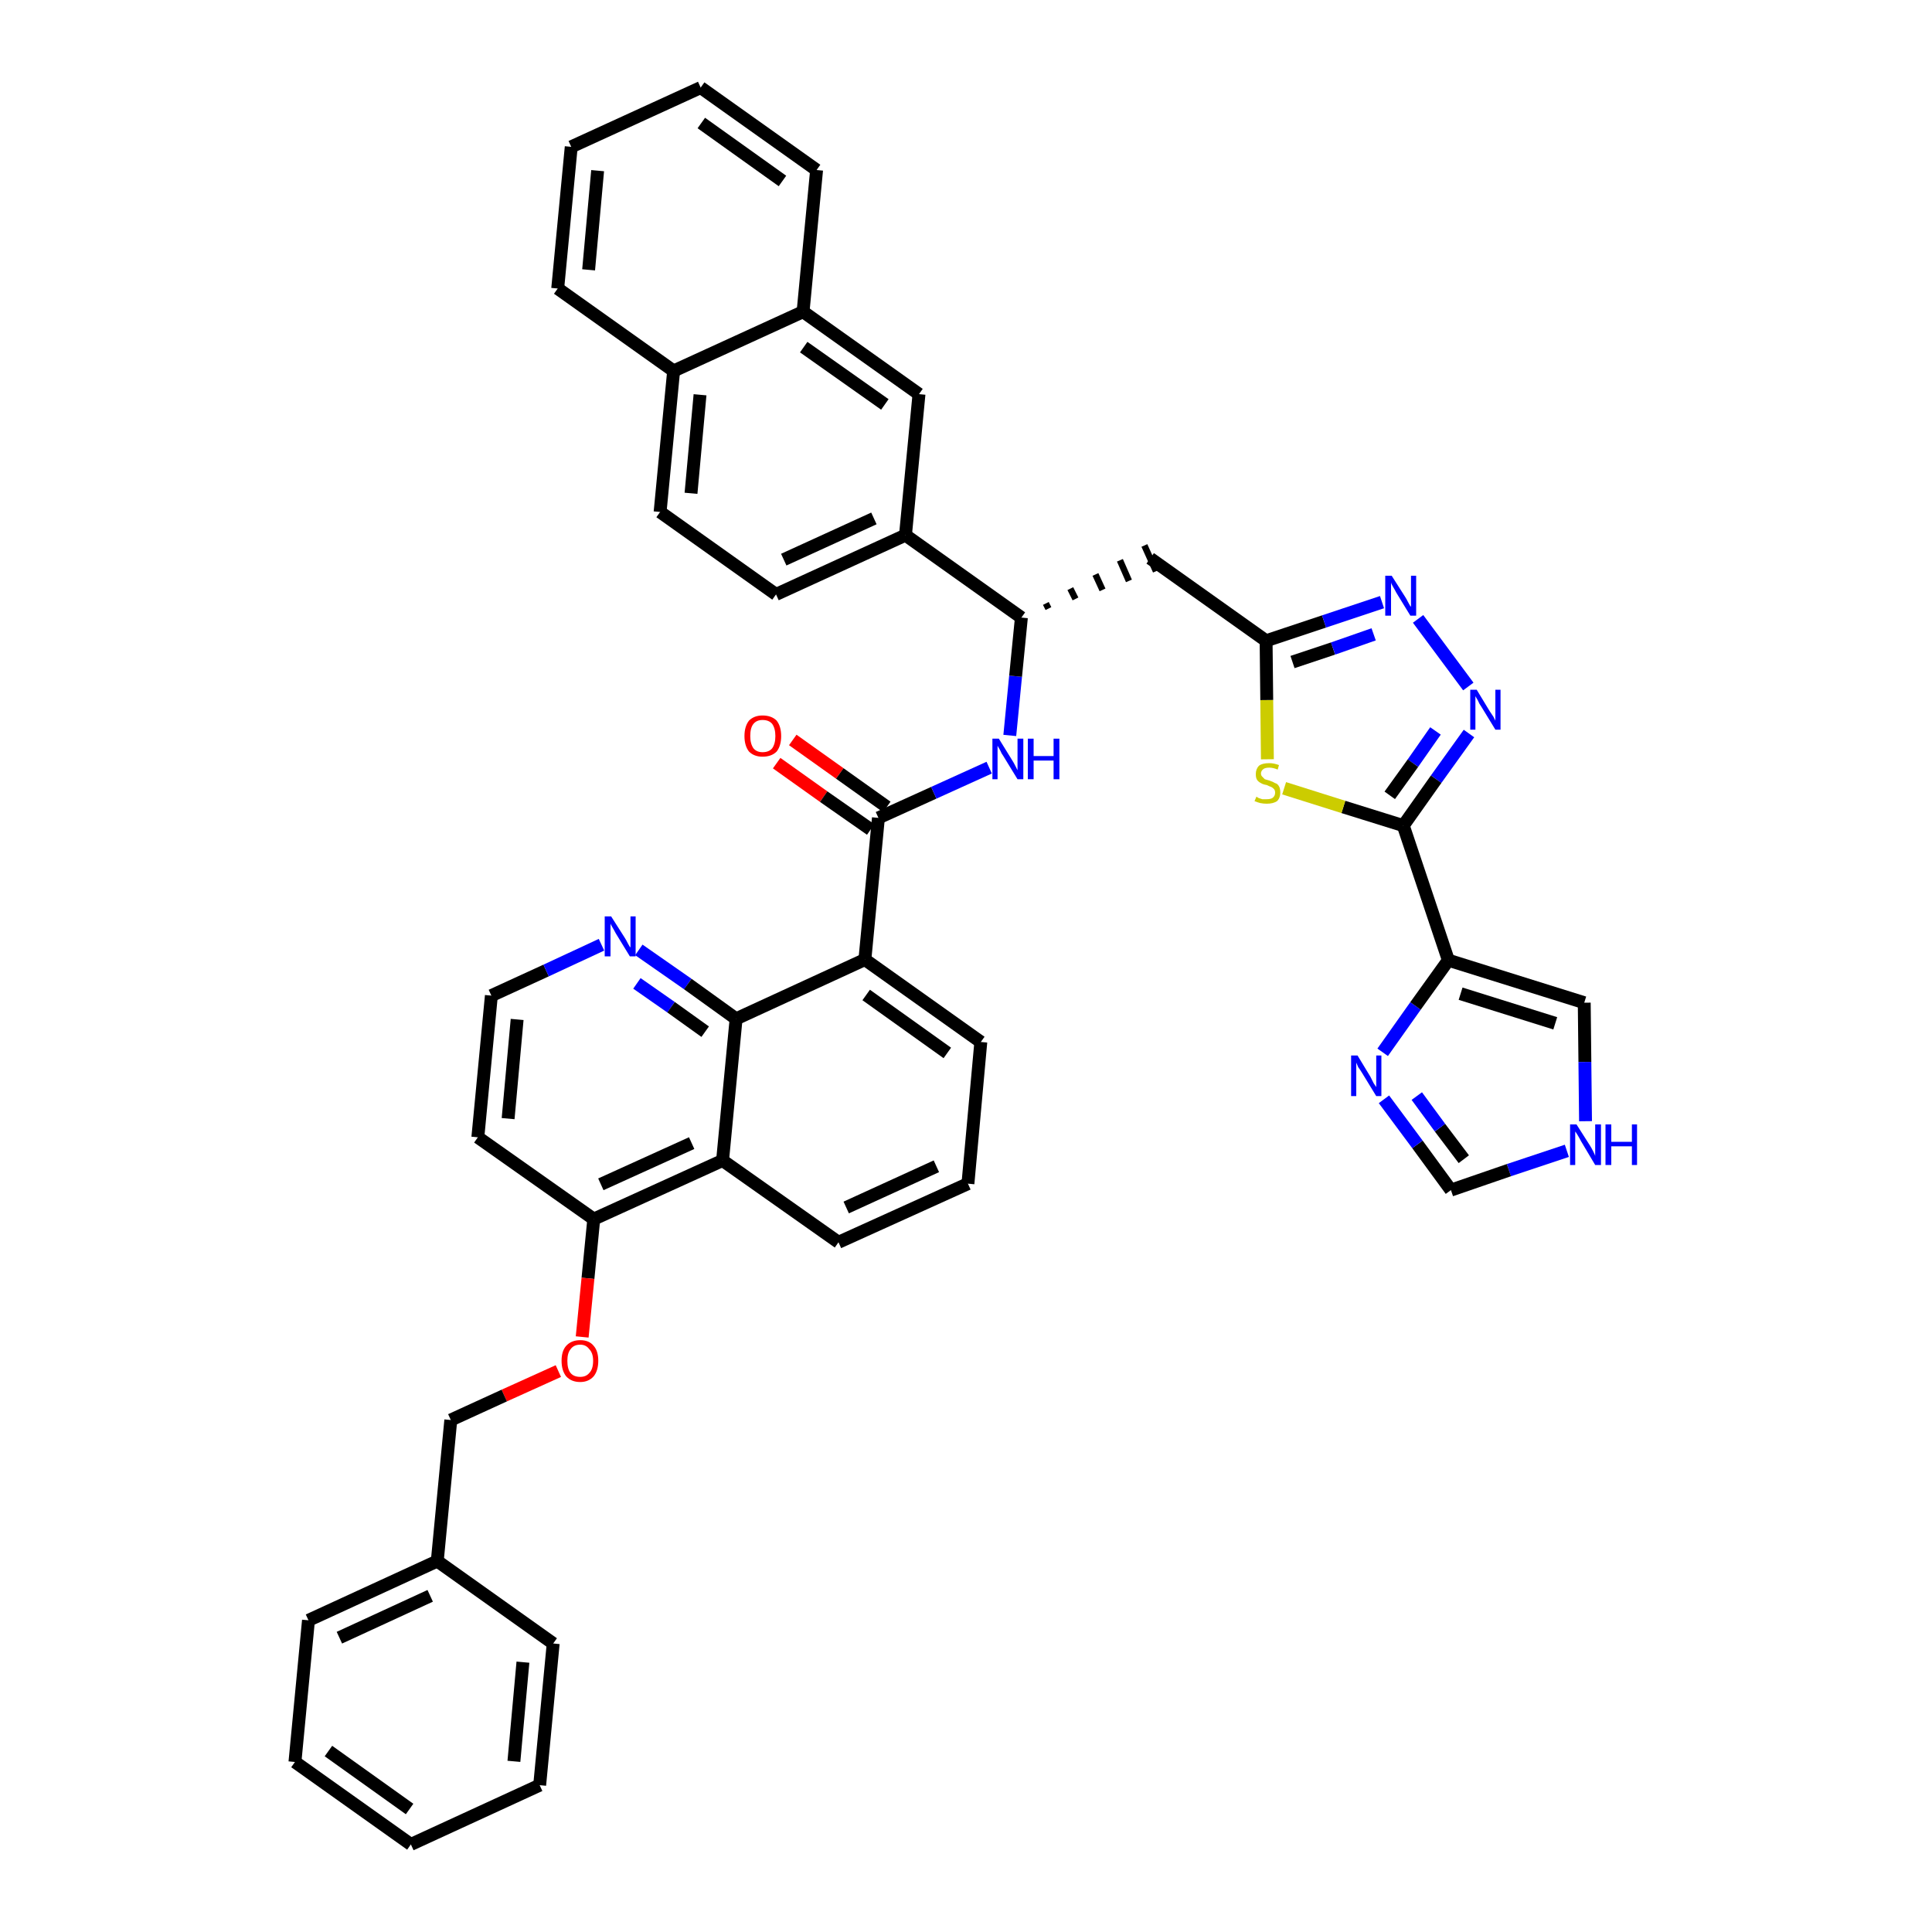 <?xml version='1.0' encoding='iso-8859-1'?>
<svg version='1.1' baseProfile='full'
              xmlns='http://www.w3.org/2000/svg'
                      xmlns:rdkit='http://www.rdkit.org/xml'
                      xmlns:xlink='http://www.w3.org/1999/xlink'
                  xml:space='preserve'
width='300px' height='300px' viewBox='0 0 300 300'>
<!-- END OF HEADER -->
<path class='bond-0 atom-0 atom-1' d='M 120.6,118.5 L 127.9,123.7' style='fill:none;fill-rule:evenodd;stroke:#FF0000;stroke-width:2.0px;stroke-linecap:butt;stroke-linejoin:miter;stroke-opacity:1' />
<path class='bond-0 atom-0 atom-1' d='M 127.9,123.7 L 135.2,128.8' style='fill:none;fill-rule:evenodd;stroke:#000000;stroke-width:2.0px;stroke-linecap:butt;stroke-linejoin:miter;stroke-opacity:1' />
<path class='bond-0 atom-0 atom-1' d='M 123.1,114.9 L 130.4,120.1' style='fill:none;fill-rule:evenodd;stroke:#FF0000;stroke-width:2.0px;stroke-linecap:butt;stroke-linejoin:miter;stroke-opacity:1' />
<path class='bond-0 atom-0 atom-1' d='M 130.4,120.1 L 137.7,125.3' style='fill:none;fill-rule:evenodd;stroke:#000000;stroke-width:2.0px;stroke-linecap:butt;stroke-linejoin:miter;stroke-opacity:1' />
<path class='bond-1 atom-1 atom-2' d='M 136.4,127.0 L 145.0,123.1' style='fill:none;fill-rule:evenodd;stroke:#000000;stroke-width:2.0px;stroke-linecap:butt;stroke-linejoin:miter;stroke-opacity:1' />
<path class='bond-1 atom-1 atom-2' d='M 145.0,123.1 L 153.6,119.2' style='fill:none;fill-rule:evenodd;stroke:#0000FF;stroke-width:2.0px;stroke-linecap:butt;stroke-linejoin:miter;stroke-opacity:1' />
<path class='bond-24 atom-1 atom-25' d='M 136.4,127.0 L 134.3,149.0' style='fill:none;fill-rule:evenodd;stroke:#000000;stroke-width:2.0px;stroke-linecap:butt;stroke-linejoin:miter;stroke-opacity:1' />
<path class='bond-2 atom-2 atom-3' d='M 156.8,114.2 L 157.7,105.0' style='fill:none;fill-rule:evenodd;stroke:#0000FF;stroke-width:2.0px;stroke-linecap:butt;stroke-linejoin:miter;stroke-opacity:1' />
<path class='bond-2 atom-2 atom-3' d='M 157.7,105.0 L 158.6,95.9' style='fill:none;fill-rule:evenodd;stroke:#000000;stroke-width:2.0px;stroke-linecap:butt;stroke-linejoin:miter;stroke-opacity:1' />
<path class='bond-3 atom-3 atom-4' d='M 162.8,94.5 L 162.4,93.7' style='fill:none;fill-rule:evenodd;stroke:#000000;stroke-width:1.0px;stroke-linecap:butt;stroke-linejoin:miter;stroke-opacity:1' />
<path class='bond-3 atom-3 atom-4' d='M 167.0,93.0 L 166.2,91.4' style='fill:none;fill-rule:evenodd;stroke:#000000;stroke-width:1.0px;stroke-linecap:butt;stroke-linejoin:miter;stroke-opacity:1' />
<path class='bond-3 atom-3 atom-4' d='M 171.2,91.6 L 170.1,89.2' style='fill:none;fill-rule:evenodd;stroke:#000000;stroke-width:1.0px;stroke-linecap:butt;stroke-linejoin:miter;stroke-opacity:1' />
<path class='bond-3 atom-3 atom-4' d='M 175.3,90.2 L 173.9,87.0' style='fill:none;fill-rule:evenodd;stroke:#000000;stroke-width:1.0px;stroke-linecap:butt;stroke-linejoin:miter;stroke-opacity:1' />
<path class='bond-3 atom-3 atom-4' d='M 179.5,88.7 L 177.7,84.7' style='fill:none;fill-rule:evenodd;stroke:#000000;stroke-width:1.0px;stroke-linecap:butt;stroke-linejoin:miter;stroke-opacity:1' />
<path class='bond-14 atom-3 atom-15' d='M 158.6,95.9 L 140.6,83.1' style='fill:none;fill-rule:evenodd;stroke:#000000;stroke-width:2.0px;stroke-linecap:butt;stroke-linejoin:miter;stroke-opacity:1' />
<path class='bond-4 atom-4 atom-5' d='M 178.6,86.7 L 196.6,99.5' style='fill:none;fill-rule:evenodd;stroke:#000000;stroke-width:2.0px;stroke-linecap:butt;stroke-linejoin:miter;stroke-opacity:1' />
<path class='bond-5 atom-5 atom-6' d='M 196.6,99.5 L 205.6,96.5' style='fill:none;fill-rule:evenodd;stroke:#000000;stroke-width:2.0px;stroke-linecap:butt;stroke-linejoin:miter;stroke-opacity:1' />
<path class='bond-5 atom-5 atom-6' d='M 205.6,96.5 L 214.6,93.5' style='fill:none;fill-rule:evenodd;stroke:#0000FF;stroke-width:2.0px;stroke-linecap:butt;stroke-linejoin:miter;stroke-opacity:1' />
<path class='bond-5 atom-5 atom-6' d='M 200.7,102.8 L 207.0,100.7' style='fill:none;fill-rule:evenodd;stroke:#000000;stroke-width:2.0px;stroke-linecap:butt;stroke-linejoin:miter;stroke-opacity:1' />
<path class='bond-5 atom-5 atom-6' d='M 207.0,100.7 L 213.3,98.5' style='fill:none;fill-rule:evenodd;stroke:#0000FF;stroke-width:2.0px;stroke-linecap:butt;stroke-linejoin:miter;stroke-opacity:1' />
<path class='bond-42 atom-14 atom-5' d='M 196.8,117.9 L 196.7,108.7' style='fill:none;fill-rule:evenodd;stroke:#CCCC00;stroke-width:2.0px;stroke-linecap:butt;stroke-linejoin:miter;stroke-opacity:1' />
<path class='bond-42 atom-14 atom-5' d='M 196.7,108.7 L 196.6,99.5' style='fill:none;fill-rule:evenodd;stroke:#000000;stroke-width:2.0px;stroke-linecap:butt;stroke-linejoin:miter;stroke-opacity:1' />
<path class='bond-6 atom-6 atom-7' d='M 220.2,96.1 L 228.0,106.6' style='fill:none;fill-rule:evenodd;stroke:#0000FF;stroke-width:2.0px;stroke-linecap:butt;stroke-linejoin:miter;stroke-opacity:1' />
<path class='bond-7 atom-7 atom-8' d='M 228.1,113.9 L 223.0,121.0' style='fill:none;fill-rule:evenodd;stroke:#0000FF;stroke-width:2.0px;stroke-linecap:butt;stroke-linejoin:miter;stroke-opacity:1' />
<path class='bond-7 atom-7 atom-8' d='M 223.0,121.0 L 217.9,128.2' style='fill:none;fill-rule:evenodd;stroke:#000000;stroke-width:2.0px;stroke-linecap:butt;stroke-linejoin:miter;stroke-opacity:1' />
<path class='bond-7 atom-7 atom-8' d='M 222.9,113.5 L 219.4,118.5' style='fill:none;fill-rule:evenodd;stroke:#0000FF;stroke-width:2.0px;stroke-linecap:butt;stroke-linejoin:miter;stroke-opacity:1' />
<path class='bond-7 atom-7 atom-8' d='M 219.4,118.5 L 215.8,123.5' style='fill:none;fill-rule:evenodd;stroke:#000000;stroke-width:2.0px;stroke-linecap:butt;stroke-linejoin:miter;stroke-opacity:1' />
<path class='bond-8 atom-8 atom-9' d='M 217.9,128.2 L 224.9,149.1' style='fill:none;fill-rule:evenodd;stroke:#000000;stroke-width:2.0px;stroke-linecap:butt;stroke-linejoin:miter;stroke-opacity:1' />
<path class='bond-13 atom-8 atom-14' d='M 217.9,128.2 L 208.6,125.3' style='fill:none;fill-rule:evenodd;stroke:#000000;stroke-width:2.0px;stroke-linecap:butt;stroke-linejoin:miter;stroke-opacity:1' />
<path class='bond-13 atom-8 atom-14' d='M 208.6,125.3 L 199.4,122.4' style='fill:none;fill-rule:evenodd;stroke:#CCCC00;stroke-width:2.0px;stroke-linecap:butt;stroke-linejoin:miter;stroke-opacity:1' />
<path class='bond-9 atom-9 atom-10' d='M 224.9,149.1 L 246.0,155.7' style='fill:none;fill-rule:evenodd;stroke:#000000;stroke-width:2.0px;stroke-linecap:butt;stroke-linejoin:miter;stroke-opacity:1' />
<path class='bond-9 atom-9 atom-10' d='M 226.8,154.3 L 241.5,158.9' style='fill:none;fill-rule:evenodd;stroke:#000000;stroke-width:2.0px;stroke-linecap:butt;stroke-linejoin:miter;stroke-opacity:1' />
<path class='bond-45 atom-13 atom-9' d='M 214.7,163.4 L 219.8,156.2' style='fill:none;fill-rule:evenodd;stroke:#0000FF;stroke-width:2.0px;stroke-linecap:butt;stroke-linejoin:miter;stroke-opacity:1' />
<path class='bond-45 atom-13 atom-9' d='M 219.8,156.2 L 224.9,149.1' style='fill:none;fill-rule:evenodd;stroke:#000000;stroke-width:2.0px;stroke-linecap:butt;stroke-linejoin:miter;stroke-opacity:1' />
<path class='bond-10 atom-10 atom-11' d='M 246.0,155.7 L 246.1,164.9' style='fill:none;fill-rule:evenodd;stroke:#000000;stroke-width:2.0px;stroke-linecap:butt;stroke-linejoin:miter;stroke-opacity:1' />
<path class='bond-10 atom-10 atom-11' d='M 246.1,164.9 L 246.2,174.1' style='fill:none;fill-rule:evenodd;stroke:#0000FF;stroke-width:2.0px;stroke-linecap:butt;stroke-linejoin:miter;stroke-opacity:1' />
<path class='bond-11 atom-11 atom-12' d='M 243.3,178.7 L 234.3,181.7' style='fill:none;fill-rule:evenodd;stroke:#0000FF;stroke-width:2.0px;stroke-linecap:butt;stroke-linejoin:miter;stroke-opacity:1' />
<path class='bond-11 atom-11 atom-12' d='M 234.3,181.7 L 225.3,184.8' style='fill:none;fill-rule:evenodd;stroke:#000000;stroke-width:2.0px;stroke-linecap:butt;stroke-linejoin:miter;stroke-opacity:1' />
<path class='bond-12 atom-12 atom-13' d='M 225.3,184.8 L 220.1,177.7' style='fill:none;fill-rule:evenodd;stroke:#000000;stroke-width:2.0px;stroke-linecap:butt;stroke-linejoin:miter;stroke-opacity:1' />
<path class='bond-12 atom-12 atom-13' d='M 220.1,177.7 L 214.9,170.7' style='fill:none;fill-rule:evenodd;stroke:#0000FF;stroke-width:2.0px;stroke-linecap:butt;stroke-linejoin:miter;stroke-opacity:1' />
<path class='bond-12 atom-12 atom-13' d='M 227.3,180.0 L 223.6,175.1' style='fill:none;fill-rule:evenodd;stroke:#000000;stroke-width:2.0px;stroke-linecap:butt;stroke-linejoin:miter;stroke-opacity:1' />
<path class='bond-12 atom-12 atom-13' d='M 223.6,175.1 L 220.0,170.2' style='fill:none;fill-rule:evenodd;stroke:#0000FF;stroke-width:2.0px;stroke-linecap:butt;stroke-linejoin:miter;stroke-opacity:1' />
<path class='bond-15 atom-15 atom-16' d='M 140.6,83.1 L 120.5,92.3' style='fill:none;fill-rule:evenodd;stroke:#000000;stroke-width:2.0px;stroke-linecap:butt;stroke-linejoin:miter;stroke-opacity:1' />
<path class='bond-15 atom-15 atom-16' d='M 135.7,80.5 L 121.7,86.9' style='fill:none;fill-rule:evenodd;stroke:#000000;stroke-width:2.0px;stroke-linecap:butt;stroke-linejoin:miter;stroke-opacity:1' />
<path class='bond-43 atom-24 atom-15' d='M 142.7,61.2 L 140.6,83.1' style='fill:none;fill-rule:evenodd;stroke:#000000;stroke-width:2.0px;stroke-linecap:butt;stroke-linejoin:miter;stroke-opacity:1' />
<path class='bond-16 atom-16 atom-17' d='M 120.5,92.3 L 102.5,79.5' style='fill:none;fill-rule:evenodd;stroke:#000000;stroke-width:2.0px;stroke-linecap:butt;stroke-linejoin:miter;stroke-opacity:1' />
<path class='bond-17 atom-17 atom-18' d='M 102.5,79.5 L 104.6,57.6' style='fill:none;fill-rule:evenodd;stroke:#000000;stroke-width:2.0px;stroke-linecap:butt;stroke-linejoin:miter;stroke-opacity:1' />
<path class='bond-17 atom-17 atom-18' d='M 107.3,76.6 L 108.7,61.3' style='fill:none;fill-rule:evenodd;stroke:#000000;stroke-width:2.0px;stroke-linecap:butt;stroke-linejoin:miter;stroke-opacity:1' />
<path class='bond-18 atom-18 atom-19' d='M 104.6,57.6 L 86.6,44.8' style='fill:none;fill-rule:evenodd;stroke:#000000;stroke-width:2.0px;stroke-linecap:butt;stroke-linejoin:miter;stroke-opacity:1' />
<path class='bond-46 atom-23 atom-18' d='M 124.7,48.4 L 104.6,57.6' style='fill:none;fill-rule:evenodd;stroke:#000000;stroke-width:2.0px;stroke-linecap:butt;stroke-linejoin:miter;stroke-opacity:1' />
<path class='bond-19 atom-19 atom-20' d='M 86.6,44.8 L 88.7,22.8' style='fill:none;fill-rule:evenodd;stroke:#000000;stroke-width:2.0px;stroke-linecap:butt;stroke-linejoin:miter;stroke-opacity:1' />
<path class='bond-19 atom-19 atom-20' d='M 91.4,41.9 L 92.8,26.5' style='fill:none;fill-rule:evenodd;stroke:#000000;stroke-width:2.0px;stroke-linecap:butt;stroke-linejoin:miter;stroke-opacity:1' />
<path class='bond-20 atom-20 atom-21' d='M 88.7,22.8 L 108.8,13.6' style='fill:none;fill-rule:evenodd;stroke:#000000;stroke-width:2.0px;stroke-linecap:butt;stroke-linejoin:miter;stroke-opacity:1' />
<path class='bond-21 atom-21 atom-22' d='M 108.8,13.6 L 126.8,26.4' style='fill:none;fill-rule:evenodd;stroke:#000000;stroke-width:2.0px;stroke-linecap:butt;stroke-linejoin:miter;stroke-opacity:1' />
<path class='bond-21 atom-21 atom-22' d='M 108.9,19.1 L 121.5,28.1' style='fill:none;fill-rule:evenodd;stroke:#000000;stroke-width:2.0px;stroke-linecap:butt;stroke-linejoin:miter;stroke-opacity:1' />
<path class='bond-22 atom-22 atom-23' d='M 126.8,26.4 L 124.7,48.4' style='fill:none;fill-rule:evenodd;stroke:#000000;stroke-width:2.0px;stroke-linecap:butt;stroke-linejoin:miter;stroke-opacity:1' />
<path class='bond-23 atom-23 atom-24' d='M 124.7,48.4 L 142.7,61.2' style='fill:none;fill-rule:evenodd;stroke:#000000;stroke-width:2.0px;stroke-linecap:butt;stroke-linejoin:miter;stroke-opacity:1' />
<path class='bond-23 atom-23 atom-24' d='M 124.8,53.9 L 137.4,62.8' style='fill:none;fill-rule:evenodd;stroke:#000000;stroke-width:2.0px;stroke-linecap:butt;stroke-linejoin:miter;stroke-opacity:1' />
<path class='bond-25 atom-25 atom-26' d='M 134.3,149.0 L 152.3,161.8' style='fill:none;fill-rule:evenodd;stroke:#000000;stroke-width:2.0px;stroke-linecap:butt;stroke-linejoin:miter;stroke-opacity:1' />
<path class='bond-25 atom-25 atom-26' d='M 134.5,154.5 L 147.1,163.5' style='fill:none;fill-rule:evenodd;stroke:#000000;stroke-width:2.0px;stroke-linecap:butt;stroke-linejoin:miter;stroke-opacity:1' />
<path class='bond-44 atom-42 atom-25' d='M 114.3,158.2 L 134.3,149.0' style='fill:none;fill-rule:evenodd;stroke:#000000;stroke-width:2.0px;stroke-linecap:butt;stroke-linejoin:miter;stroke-opacity:1' />
<path class='bond-26 atom-26 atom-27' d='M 152.3,161.8 L 150.3,183.8' style='fill:none;fill-rule:evenodd;stroke:#000000;stroke-width:2.0px;stroke-linecap:butt;stroke-linejoin:miter;stroke-opacity:1' />
<path class='bond-27 atom-27 atom-28' d='M 150.3,183.8 L 130.2,192.9' style='fill:none;fill-rule:evenodd;stroke:#000000;stroke-width:2.0px;stroke-linecap:butt;stroke-linejoin:miter;stroke-opacity:1' />
<path class='bond-27 atom-27 atom-28' d='M 145.4,181.1 L 131.4,187.5' style='fill:none;fill-rule:evenodd;stroke:#000000;stroke-width:2.0px;stroke-linecap:butt;stroke-linejoin:miter;stroke-opacity:1' />
<path class='bond-28 atom-28 atom-29' d='M 130.2,192.9 L 112.2,180.2' style='fill:none;fill-rule:evenodd;stroke:#000000;stroke-width:2.0px;stroke-linecap:butt;stroke-linejoin:miter;stroke-opacity:1' />
<path class='bond-29 atom-29 atom-30' d='M 112.2,180.2 L 92.2,189.3' style='fill:none;fill-rule:evenodd;stroke:#000000;stroke-width:2.0px;stroke-linecap:butt;stroke-linejoin:miter;stroke-opacity:1' />
<path class='bond-29 atom-29 atom-30' d='M 107.4,177.5 L 93.3,183.9' style='fill:none;fill-rule:evenodd;stroke:#000000;stroke-width:2.0px;stroke-linecap:butt;stroke-linejoin:miter;stroke-opacity:1' />
<path class='bond-47 atom-42 atom-29' d='M 114.3,158.2 L 112.2,180.2' style='fill:none;fill-rule:evenodd;stroke:#000000;stroke-width:2.0px;stroke-linecap:butt;stroke-linejoin:miter;stroke-opacity:1' />
<path class='bond-30 atom-30 atom-31' d='M 92.2,189.3 L 91.3,198.5' style='fill:none;fill-rule:evenodd;stroke:#000000;stroke-width:2.0px;stroke-linecap:butt;stroke-linejoin:miter;stroke-opacity:1' />
<path class='bond-30 atom-30 atom-31' d='M 91.3,198.5 L 90.4,207.6' style='fill:none;fill-rule:evenodd;stroke:#FF0000;stroke-width:2.0px;stroke-linecap:butt;stroke-linejoin:miter;stroke-opacity:1' />
<path class='bond-38 atom-30 atom-39' d='M 92.2,189.3 L 74.2,176.6' style='fill:none;fill-rule:evenodd;stroke:#000000;stroke-width:2.0px;stroke-linecap:butt;stroke-linejoin:miter;stroke-opacity:1' />
<path class='bond-31 atom-31 atom-32' d='M 86.7,212.9 L 78.3,216.7' style='fill:none;fill-rule:evenodd;stroke:#FF0000;stroke-width:2.0px;stroke-linecap:butt;stroke-linejoin:miter;stroke-opacity:1' />
<path class='bond-31 atom-31 atom-32' d='M 78.3,216.7 L 70.0,220.5' style='fill:none;fill-rule:evenodd;stroke:#000000;stroke-width:2.0px;stroke-linecap:butt;stroke-linejoin:miter;stroke-opacity:1' />
<path class='bond-32 atom-32 atom-33' d='M 70.0,220.5 L 67.9,242.4' style='fill:none;fill-rule:evenodd;stroke:#000000;stroke-width:2.0px;stroke-linecap:butt;stroke-linejoin:miter;stroke-opacity:1' />
<path class='bond-33 atom-33 atom-34' d='M 67.9,242.4 L 47.9,251.6' style='fill:none;fill-rule:evenodd;stroke:#000000;stroke-width:2.0px;stroke-linecap:butt;stroke-linejoin:miter;stroke-opacity:1' />
<path class='bond-33 atom-33 atom-34' d='M 66.8,247.8 L 52.7,254.3' style='fill:none;fill-rule:evenodd;stroke:#000000;stroke-width:2.0px;stroke-linecap:butt;stroke-linejoin:miter;stroke-opacity:1' />
<path class='bond-48 atom-38 atom-33' d='M 85.9,255.2 L 67.9,242.4' style='fill:none;fill-rule:evenodd;stroke:#000000;stroke-width:2.0px;stroke-linecap:butt;stroke-linejoin:miter;stroke-opacity:1' />
<path class='bond-34 atom-34 atom-35' d='M 47.9,251.6 L 45.8,273.6' style='fill:none;fill-rule:evenodd;stroke:#000000;stroke-width:2.0px;stroke-linecap:butt;stroke-linejoin:miter;stroke-opacity:1' />
<path class='bond-35 atom-35 atom-36' d='M 45.8,273.6 L 63.8,286.4' style='fill:none;fill-rule:evenodd;stroke:#000000;stroke-width:2.0px;stroke-linecap:butt;stroke-linejoin:miter;stroke-opacity:1' />
<path class='bond-35 atom-35 atom-36' d='M 51.0,271.9 L 63.6,280.9' style='fill:none;fill-rule:evenodd;stroke:#000000;stroke-width:2.0px;stroke-linecap:butt;stroke-linejoin:miter;stroke-opacity:1' />
<path class='bond-36 atom-36 atom-37' d='M 63.8,286.4 L 83.8,277.2' style='fill:none;fill-rule:evenodd;stroke:#000000;stroke-width:2.0px;stroke-linecap:butt;stroke-linejoin:miter;stroke-opacity:1' />
<path class='bond-37 atom-37 atom-38' d='M 83.8,277.2 L 85.9,255.2' style='fill:none;fill-rule:evenodd;stroke:#000000;stroke-width:2.0px;stroke-linecap:butt;stroke-linejoin:miter;stroke-opacity:1' />
<path class='bond-37 atom-37 atom-38' d='M 79.8,273.5 L 81.2,258.1' style='fill:none;fill-rule:evenodd;stroke:#000000;stroke-width:2.0px;stroke-linecap:butt;stroke-linejoin:miter;stroke-opacity:1' />
<path class='bond-39 atom-39 atom-40' d='M 74.2,176.6 L 76.3,154.6' style='fill:none;fill-rule:evenodd;stroke:#000000;stroke-width:2.0px;stroke-linecap:butt;stroke-linejoin:miter;stroke-opacity:1' />
<path class='bond-39 atom-39 atom-40' d='M 78.9,173.7 L 80.3,158.3' style='fill:none;fill-rule:evenodd;stroke:#000000;stroke-width:2.0px;stroke-linecap:butt;stroke-linejoin:miter;stroke-opacity:1' />
<path class='bond-40 atom-40 atom-41' d='M 76.3,154.6 L 84.8,150.7' style='fill:none;fill-rule:evenodd;stroke:#000000;stroke-width:2.0px;stroke-linecap:butt;stroke-linejoin:miter;stroke-opacity:1' />
<path class='bond-40 atom-40 atom-41' d='M 84.8,150.7 L 93.4,146.7' style='fill:none;fill-rule:evenodd;stroke:#0000FF;stroke-width:2.0px;stroke-linecap:butt;stroke-linejoin:miter;stroke-opacity:1' />
<path class='bond-41 atom-41 atom-42' d='M 99.2,147.5 L 106.8,152.8' style='fill:none;fill-rule:evenodd;stroke:#0000FF;stroke-width:2.0px;stroke-linecap:butt;stroke-linejoin:miter;stroke-opacity:1' />
<path class='bond-41 atom-41 atom-42' d='M 106.8,152.8 L 114.3,158.2' style='fill:none;fill-rule:evenodd;stroke:#000000;stroke-width:2.0px;stroke-linecap:butt;stroke-linejoin:miter;stroke-opacity:1' />
<path class='bond-41 atom-41 atom-42' d='M 98.9,152.7 L 104.2,156.4' style='fill:none;fill-rule:evenodd;stroke:#0000FF;stroke-width:2.0px;stroke-linecap:butt;stroke-linejoin:miter;stroke-opacity:1' />
<path class='bond-41 atom-41 atom-42' d='M 104.2,156.4 L 109.5,160.2' style='fill:none;fill-rule:evenodd;stroke:#000000;stroke-width:2.0px;stroke-linecap:butt;stroke-linejoin:miter;stroke-opacity:1' />
<path  class='atom-0' d='M 115.6 114.3
Q 115.6 112.8, 116.3 111.9
Q 117.1 111.1, 118.4 111.1
Q 119.8 111.1, 120.6 111.9
Q 121.3 112.8, 121.3 114.3
Q 121.3 115.8, 120.6 116.7
Q 119.8 117.5, 118.4 117.5
Q 117.1 117.5, 116.3 116.7
Q 115.6 115.8, 115.6 114.3
M 118.4 116.8
Q 119.4 116.8, 119.9 116.2
Q 120.4 115.5, 120.4 114.3
Q 120.4 113.1, 119.9 112.4
Q 119.4 111.8, 118.4 111.8
Q 117.5 111.8, 117.0 112.4
Q 116.5 113.0, 116.5 114.3
Q 116.5 115.5, 117.0 116.2
Q 117.5 116.8, 118.4 116.8
' fill='#FF0000'/>
<path  class='atom-2' d='M 155.1 114.7
L 157.2 118.1
Q 157.4 118.4, 157.7 119.0
Q 158.0 119.6, 158.0 119.6
L 158.0 114.7
L 158.9 114.7
L 158.9 121.0
L 158.0 121.0
L 155.8 117.4
Q 155.5 117.0, 155.3 116.5
Q 155.0 116.0, 154.9 115.8
L 154.9 121.0
L 154.1 121.0
L 154.1 114.7
L 155.1 114.7
' fill='#0000FF'/>
<path  class='atom-2' d='M 159.6 114.7
L 160.5 114.7
L 160.5 117.4
L 163.6 117.4
L 163.6 114.7
L 164.5 114.7
L 164.5 121.0
L 163.6 121.0
L 163.6 118.1
L 160.5 118.1
L 160.5 121.0
L 159.6 121.0
L 159.6 114.7
' fill='#0000FF'/>
<path  class='atom-6' d='M 216.1 89.4
L 218.2 92.7
Q 218.4 93.0, 218.7 93.6
Q 219.0 94.2, 219.1 94.2
L 219.1 89.4
L 219.9 89.4
L 219.9 95.6
L 219.0 95.6
L 216.8 92.0
Q 216.6 91.6, 216.3 91.1
Q 216.0 90.6, 216.0 90.4
L 216.0 95.6
L 215.1 95.6
L 215.1 89.4
L 216.1 89.4
' fill='#0000FF'/>
<path  class='atom-7' d='M 229.3 107.1
L 231.3 110.4
Q 231.5 110.7, 231.9 111.3
Q 232.2 111.9, 232.2 111.9
L 232.2 107.1
L 233.0 107.1
L 233.0 113.3
L 232.2 113.3
L 230.0 109.7
Q 229.7 109.3, 229.5 108.8
Q 229.2 108.3, 229.1 108.1
L 229.1 113.3
L 228.3 113.3
L 228.3 107.1
L 229.3 107.1
' fill='#0000FF'/>
<path  class='atom-11' d='M 244.8 174.6
L 246.9 177.9
Q 247.1 178.2, 247.4 178.8
Q 247.7 179.4, 247.7 179.5
L 247.7 174.6
L 248.6 174.6
L 248.6 180.9
L 247.7 180.9
L 245.5 177.2
Q 245.3 176.8, 245.0 176.3
Q 244.7 175.8, 244.6 175.7
L 244.6 180.9
L 243.8 180.9
L 243.8 174.6
L 244.8 174.6
' fill='#0000FF'/>
<path  class='atom-11' d='M 249.3 174.6
L 250.2 174.6
L 250.2 177.3
L 253.4 177.3
L 253.4 174.6
L 254.2 174.6
L 254.2 180.9
L 253.4 180.9
L 253.4 178.0
L 250.2 178.0
L 250.2 180.9
L 249.3 180.9
L 249.3 174.6
' fill='#0000FF'/>
<path  class='atom-13' d='M 210.8 163.9
L 212.8 167.2
Q 213.0 167.6, 213.3 168.2
Q 213.7 168.8, 213.7 168.8
L 213.7 163.9
L 214.5 163.9
L 214.5 170.2
L 213.7 170.2
L 211.5 166.6
Q 211.2 166.1, 210.9 165.7
Q 210.7 165.2, 210.6 165.0
L 210.6 170.2
L 209.8 170.2
L 209.8 163.9
L 210.8 163.9
' fill='#0000FF'/>
<path  class='atom-14' d='M 195.1 123.7
Q 195.1 123.7, 195.4 123.9
Q 195.7 124.0, 196.0 124.1
Q 196.4 124.1, 196.7 124.1
Q 197.3 124.1, 197.6 123.9
Q 198.0 123.6, 198.0 123.1
Q 198.0 122.7, 197.8 122.5
Q 197.6 122.3, 197.4 122.2
Q 197.1 122.1, 196.7 121.9
Q 196.1 121.8, 195.8 121.6
Q 195.4 121.4, 195.2 121.1
Q 195.0 120.8, 195.0 120.2
Q 195.0 119.4, 195.5 118.9
Q 196.0 118.5, 197.1 118.5
Q 197.8 118.5, 198.6 118.8
L 198.4 119.5
Q 197.7 119.2, 197.1 119.2
Q 196.5 119.2, 196.2 119.4
Q 195.8 119.7, 195.8 120.1
Q 195.8 120.4, 196.0 120.6
Q 196.2 120.8, 196.4 121.0
Q 196.7 121.1, 197.1 121.2
Q 197.7 121.4, 198.0 121.6
Q 198.4 121.7, 198.6 122.1
Q 198.8 122.4, 198.8 123.1
Q 198.8 123.9, 198.3 124.4
Q 197.7 124.8, 196.7 124.8
Q 196.2 124.8, 195.7 124.7
Q 195.3 124.6, 194.8 124.4
L 195.1 123.7
' fill='#CCCC00'/>
<path  class='atom-31' d='M 87.2 211.3
Q 87.2 209.8, 87.9 209.0
Q 88.7 208.1, 90.1 208.1
Q 91.5 208.1, 92.2 209.0
Q 92.9 209.8, 92.9 211.3
Q 92.9 212.8, 92.2 213.7
Q 91.4 214.6, 90.1 214.6
Q 88.7 214.6, 87.9 213.7
Q 87.2 212.8, 87.2 211.3
M 90.1 213.8
Q 91.0 213.8, 91.5 213.2
Q 92.1 212.6, 92.1 211.3
Q 92.1 210.1, 91.5 209.5
Q 91.0 208.8, 90.1 208.8
Q 89.1 208.8, 88.6 209.5
Q 88.1 210.1, 88.1 211.3
Q 88.1 212.6, 88.6 213.2
Q 89.1 213.8, 90.1 213.8
' fill='#FF0000'/>
<path  class='atom-41' d='M 94.9 142.3
L 97.0 145.6
Q 97.2 145.9, 97.5 146.5
Q 97.8 147.1, 97.9 147.1
L 97.9 142.3
L 98.7 142.3
L 98.7 148.5
L 97.8 148.5
L 95.6 144.9
Q 95.4 144.5, 95.1 144.0
Q 94.8 143.5, 94.8 143.4
L 94.8 148.5
L 93.9 148.5
L 93.9 142.3
L 94.9 142.3
' fill='#0000FF'/>
</svg>
